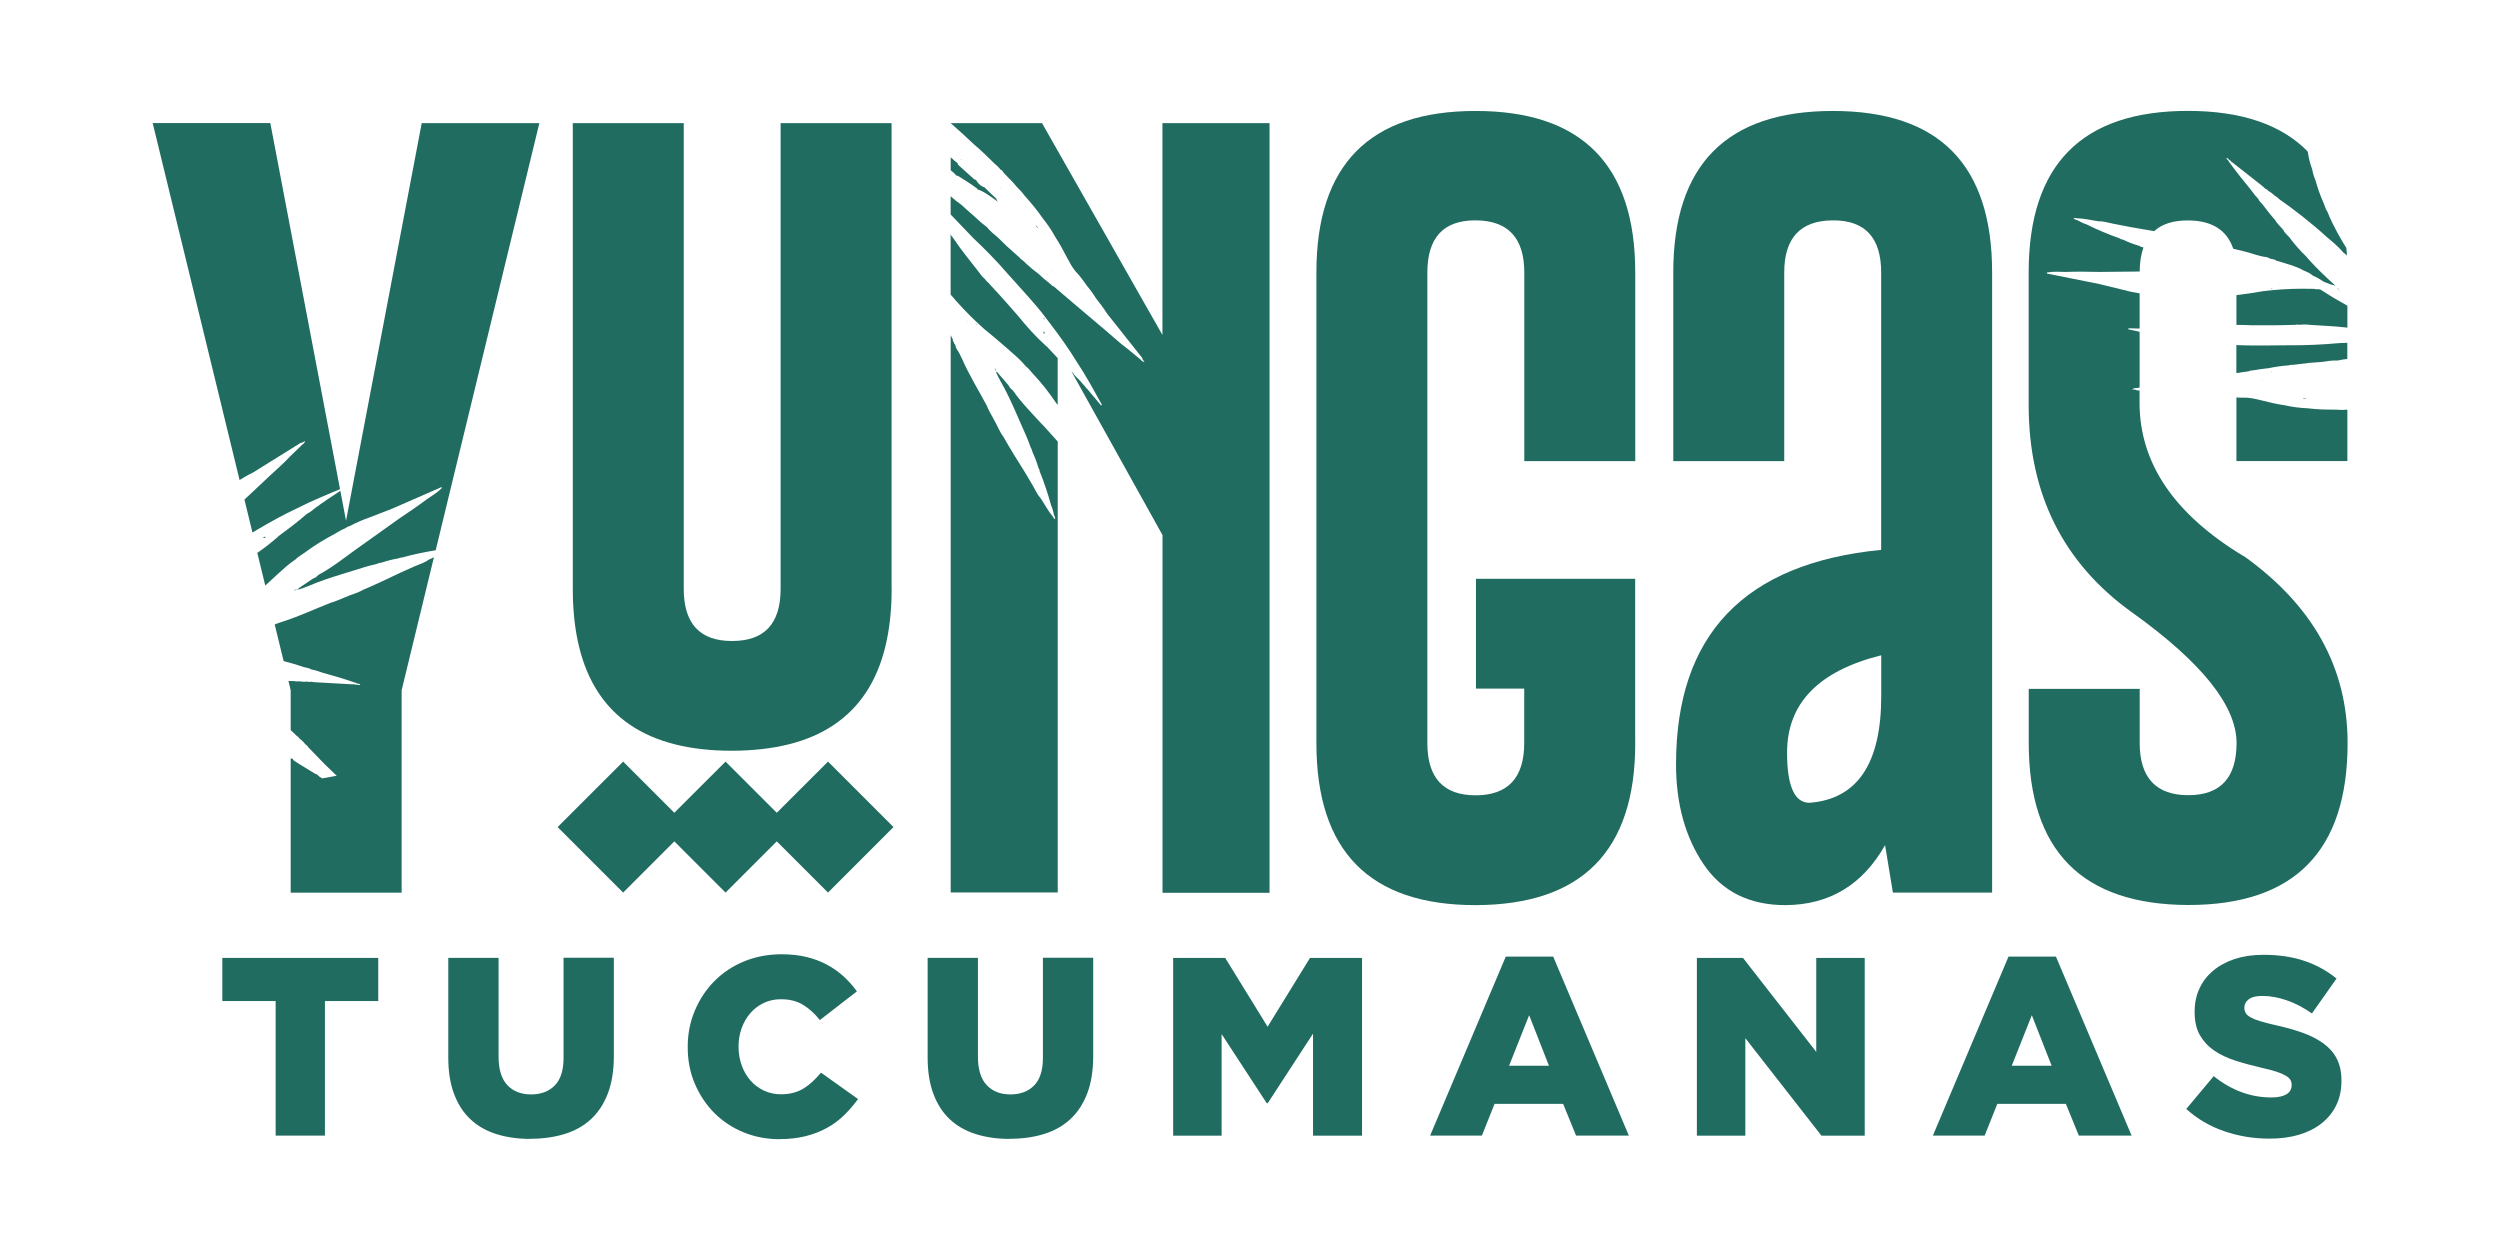 <?xml version="1.0" encoding="UTF-8"?>
<svg xmlns="http://www.w3.org/2000/svg" version="1.1" viewBox="0 0 370.86 185.45">
  <defs>
    <style>
      .cls-1 {
        fill: #206c60;
      }
    </style>
  </defs>
  <!-- Generator: Adobe Illustrator 28.6.0, SVG Export Plug-In . SVG Version: 1.2.0 Build 709)  -->
  <g>
    <g id="Capa_1">
      <g>
        <g>
          <path class="cls-1" d="M40.89,148.5h-7.91v-6.4h23.13v6.4h-7.91v19.96h-7.31v-19.96Z"/>
          <path class="cls-1" d="M78.7,168.95c-1.88,0-3.58-.24-5.08-.72-1.51-.48-2.79-1.21-3.84-2.2-1.06-.99-1.86-2.25-2.43-3.77-.57-1.52-.85-3.31-.85-5.37v-14.8h7.46v14.65c0,1.91.44,3.32,1.31,4.24.87.92,2.04,1.37,3.51,1.37s2.64-.44,3.51-1.32c.87-.88,1.31-2.25,1.31-4.11v-14.84h7.46v14.61c0,2.13-.3,3.97-.89,5.52-.59,1.54-1.42,2.81-2.49,3.8-1.07.99-2.36,1.73-3.88,2.2s-3.22.72-5.1.72Z"/>
          <path class="cls-1" d="M115.61,168.99c-1.88,0-3.65-.34-5.31-1.02-1.66-.68-3.09-1.63-4.31-2.84-1.22-1.22-2.18-2.66-2.9-4.33-.72-1.67-1.07-3.48-1.07-5.44v-.08c0-1.91.35-3.7,1.06-5.37.7-1.67,1.67-3.13,2.9-4.37,1.23-1.24,2.69-2.22,4.39-2.92,1.69-.7,3.55-1.06,5.56-1.06,1.36,0,2.59.13,3.69.4,1.1.26,2.11.64,3.03,1.13.92.49,1.74,1.07,2.49,1.75.74.68,1.4,1.42,1.98,2.22l-5.5,4.26c-.75-.95-1.58-1.71-2.49-2.26-.9-.55-2-.83-3.28-.83-.93,0-1.78.18-2.54.55-.77.36-1.43.86-1.98,1.49-.55.63-.99,1.37-1.3,2.22-.31.85-.47,1.76-.47,2.71v.08c0,.98.16,1.9.47,2.77s.75,1.61,1.3,2.24c.55.63,1.21,1.12,1.98,1.49.77.36,1.61.55,2.54.55.68,0,1.3-.08,1.86-.23.57-.15,1.08-.37,1.54-.66.46-.29.9-.63,1.32-1.02.41-.39.82-.82,1.22-1.3l5.5,3.92c-.63.85-1.31,1.64-2.05,2.37-.74.73-1.58,1.36-2.52,1.88-.94.53-2,.94-3.16,1.24-1.17.3-2.48.45-3.94.45Z"/>
          <path class="cls-1" d="M149.81,168.95c-1.88,0-3.58-.24-5.08-.72s-2.79-1.21-3.84-2.2c-1.06-.99-1.86-2.25-2.43-3.77-.57-1.52-.85-3.31-.85-5.37v-14.8h7.46v14.65c0,1.91.44,3.32,1.31,4.24.87.92,2.04,1.37,3.51,1.37s2.64-.44,3.51-1.32c.87-.88,1.31-2.25,1.31-4.11v-14.84h7.46v14.61c0,2.13-.3,3.97-.89,5.52-.59,1.54-1.42,2.81-2.49,3.8-1.07.99-2.36,1.73-3.88,2.2-1.52.48-3.22.72-5.1.72Z"/>
          <path class="cls-1" d="M174.03,142.1h7.72l6.29,10.21,6.29-10.21h7.72v26.37h-7.27v-15.14l-6.72,10.32h-.15l-6.69-10.25v15.07h-7.19v-26.37Z"/>
          <path class="cls-1" d="M223.37,141.91h7.04l11.22,26.55h-7.83l-1.92-4.71h-10.17l-1.88,4.71h-7.68l11.22-26.55ZM229.78,158.1l-2.94-7.5-2.98,7.5h5.91Z"/>
          <path class="cls-1" d="M251.73,142.1h6.83l10.87,13.94v-13.94h7.19v26.37h-6.42l-11.29-14.46v14.46h-7.19v-26.37Z"/>
          <path class="cls-1" d="M297.95,141.91h7.04l11.22,26.55h-7.83l-1.92-4.71h-10.17l-1.88,4.71h-7.68l11.22-26.55ZM304.35,158.1l-2.94-7.5-2.98,7.5h5.91Z"/>
          <path class="cls-1" d="M336.67,168.91c-2.36,0-4.6-.37-6.72-1.1-2.12-.73-4-1.83-5.63-3.3l4.07-4.87c2.64,2.11,5.49,3.16,8.55,3.16.98,0,1.73-.16,2.24-.47.51-.31.77-.76.77-1.34v-.08c0-.28-.06-.52-.19-.73-.13-.21-.36-.42-.7-.62-.34-.2-.79-.39-1.36-.58-.56-.19-1.3-.38-2.2-.58-1.41-.33-2.71-.68-3.92-1.07-1.21-.39-2.25-.89-3.14-1.5s-1.59-1.38-2.11-2.29c-.52-.92-.77-2.05-.77-3.4v-.08c0-1.23.23-2.36.7-3.38.46-1.03,1.14-1.92,2.03-2.67.89-.75,1.96-1.33,3.22-1.75,1.26-.41,2.67-.62,4.26-.62,2.26,0,4.28.3,6.04.89,1.77.59,3.37,1.47,4.8,2.63l-3.65,5.18c-1.21-.85-2.44-1.5-3.71-1.94-1.27-.44-2.49-.66-3.67-.66-.88,0-1.54.16-1.98.49-.44.33-.66.73-.66,1.2v.08c0,.3.07.56.21.79.14.23.38.43.72.62.34.19.8.38,1.39.56s1.34.38,2.24.58c1.51.33,2.87.71,4.09,1.15,1.22.44,2.25.97,3.11,1.6.85.63,1.51,1.38,1.96,2.27.45.89.68,1.95.68,3.18v.08c0,1.35-.26,2.56-.77,3.61s-1.24,1.95-2.17,2.69-2.05,1.3-3.35,1.69c-1.31.39-2.76.58-4.37.58Z"/>
        </g>
        <path class="cls-1" d="M132.27,87.35c0,3.2-.32,6.07-.95,8.63-1.26,5.12-3.79,8.96-7.58,11.52-1.89,1.28-4.1,2.25-6.63,2.89s-5.37.97-8.52.98c-3.15,0-5.98-.32-8.5-.96-10.08-2.56-15.12-10.25-15.12-23.07V18.27h16.46s0-.7,0,2.97c0-.63,0,.08,0,1.29v4.34c0,1.4,0,2.49,0,2.43v-4.43c0-2.5,0-3.03,0-2.14v9.83c0,.19,0,0,0-.87v-9.66c0-.55,0,.01,0,1.83v9.36c0,.65,0-.42,0-.2v7.54c0-2.75,0,.38,0-.43,0-.06,0,2.31,0,4.94v6.56c0,.51,0,.54,0-.18v-9.6s0,1.52,0,4.33c0-2.22,0-.64,0,.4s0,1.52,0-2.89c0-3.08,0-4.29,0-4.13v13.25c0-4.58,0-1.79,0-3.25,0-1.36,0-2.57,0-1.7v18c0,1.47,0,2.08,0,2.07v-10.08s0,1.08,0,2.49v4.25c0,1.14,0,1.73,0,.9,0-2,0,6.7,0,2.21,0-1.51,0,.14,0,2.03s0,4,0,3.41c0,1.87,0,2.02,0,1.29v-7.96c0-.79,0-.73,0,1.03,0-.21,0-.86,0-.73v9.69c0,1.84,0,2.09,0,.1,0,4.41,0,1.96,0-.01,0-2.92,0-1.74,0,.35v5.8c0,2.79,0,3.3,0,1.69v2.97c0,2.58.6,4.51,1.79,5.8.6.64,1.34,1.13,2.24,1.45.89.32,1.94.48,3.13.48s2.25-.16,3.16-.48,1.65-.81,2.25-1.45,1.05-1.45,1.35-2.42c.3-.97.45-2.1.45-3.39v-31.97c0-2.71,0-4.16,0-2.57,0,1.19,0-.58,0-3.35v-20.76c0-.8,0-.88,0,.36v-10.79h16.46v69.08Z"/>
        <path class="cls-1" d="M242.58,110.24c0,15.98-7.89,23.99-23.68,24.03-15.75,0-23.62-8.01-23.62-24.03V40.43c0-15.98,7.87-23.97,23.62-23.97s23.68,7.99,23.68,23.97v27.98h-16.46v-27.98c0-5.12-2.39-7.7-7.16-7.74h-.12c-4.73,0-7.1,2.58-7.1,7.74v69.81c0,5.16,2.39,7.74,7.16,7.74s7.21-2.58,7.21-7.74v-8.09h-7.16v-16.29h23.62v24.38Z"/>
        <path class="cls-1" d="M279.06,81.56v-41.13c0-5.16-2.37-7.74-7.1-7.74h-.12c-4.77.04-7.16,2.62-7.16,7.74v27.98h-16.46v-27.98c0-15.98,7.89-23.97,23.68-23.97s23.62,7.99,23.62,23.97v91.98h-14.72l-1.16-7.04c-3.34,5.9-8.26,8.86-14.78,8.9-5.35,0-9.4-2.02-12.13-6.05-2.73-4.03-4.1-8.98-4.1-14.83,0-19.24,10.14-29.84,30.43-31.82ZM279.06,97.21c-9.31,2.33-13.96,7.14-13.96,14.43,0,4.97,1.11,7.45,3.32,7.45,7.1-.54,10.65-5.82,10.65-15.82v-6.05Z"/>
        <g>
          <path class="cls-1" d="M39,79.77c.14,0,.29.02.44.03-.15-.28-.29-.16-.44-.03Z"/>
          <path class="cls-1" d="M43.32,87.25s.01,0,.02-.01c0,0,0,0,0,0,0,0,0,0-.01,0,0,0,0,.02,0,.02Z"/>
          <path class="cls-1" d="M48.2,74.33c-.06.1-.15.16-.26.18h0c-.17.12-.34.24-.5.36-.19.14-.39.27-.58.41-.21.17-.42.35-.64.51-.22.16-.45.32-.7.44-.27.24-.56.48-.86.73-.03.03-.06.05-.09.08-.14.11-.29.23-.43.34-.2.16-.4.32-.6.48-.09.07-.18.13-.26.2-.27.21-.54.42-.83.63-.15.11-.31.23-.46.34-.22.16-.44.33-.66.49t0,0c-.06.06-.12.12-.18.18-.95.83-1.95,1.6-2.98,2.32l1.18,4.84c.63-.58,1.25-1.15,1.88-1.73.84-.76,1.66-1.53,2.62-2.15.26-.27.56-.48.87-.68.1-.07.2-.14.31-.2,1.49-1.12,3.08-2.09,4.73-2.96.22-.14.44-.28.67-.4.23-.12.46-.24.7-.33,0,0,0,0,0,0h0s0,0,0,0c.24-.17.49-.32.79-.39.95-.52,1.96-.93,2.98-1.29,1.11-.43,2.23-.87,3.34-1.3,2.41-1.06,4.83-2.11,7.24-3.17.03.04.05.08.08.12-.64.66-1.44,1.14-2.2,1.65-1.33,1-2.71,1.94-4.09,2.86-2.16,1.54-4.32,3.08-6.48,4.62-1.57,1.13-3.7,2.8-5.57,3.78-.22.24-.46.44-.78.53-.71.48-1.42.96-2.13,1.44-.02.04-.05.07-.08.1-.05.06-.11.1-.19.1-.04,0-.08,0-.13-.03,0,0,0,0,0,0h0s-.09.06-.15.08c-.06.02-.12.05-.16.1,0,0,0,0,0,0,.27-.06.52-.19.8-.19,0,0,0,0,0,0,.14-.05.28-.09.42-.14.14-.05.28-.1.42-.14.03-.04.06-.06.1-.08.04-.01.08-.02.13-.02.05-.02.09-.04.14-.05,1.69-.74,3.44-1.31,5.2-1.85.59-.18,1.17-.36,1.76-.54,1.03-.32,2.05-.67,3.11-.89.08-.02.16-.04.24-.07.23-.11.47-.17.72-.19h0c.82-.27,1.64-.49,2.49-.62h0c.15-.1.31-.12.49-.12,1.65-.46,3.32-.81,5.01-1.08l15.38-63.37h-17.45l-11.23,58.99-.84-4.44c-.76.5-1.52,1.01-2.28,1.51Z"/>
          <polygon class="cls-1" points="55.95 83.99 55.95 83.99 55.96 83.99 55.95 83.98 55.95 83.98 55.95 83.99"/>
          <path class="cls-1" d="M52.79,79.14s0,.04,0,.07c0-.02,0-.04,0-.06,0,0,0,0-.01,0Z"/>
          <polygon class="cls-1" points="40.16 79.62 40.16 79.62 40.16 79.62 40.16 79.62 40.16 79.62"/>
          <path class="cls-1" d="M46.05,113.71s.02.06.03.09c0-.03-.02-.05-.02-.08,0,0,0,0-.01,0Z"/>
          <path class="cls-1" d="M46.06,100.12s.02-.02.04-.03c0,0-.02,0-.03,0,0,.01,0,.02,0,.04Z"/>
          <path class="cls-1" d="M40.65,79.77s0,0,.02.01c0,0,0,0,.01-.01,0,0-.02,0-.03,0Z"/>
          <path class="cls-1" d="M63.61,83.02c-.53.4-1.16.6-1.76.85-.02.03-.04.04-.08.02-.72.32-1.44.65-2.16.97-.02.03-.04.04-.08.03-1.88.9-3.76,1.8-5.68,2.61-.8.48-1.72.68-2.56,1.06-.1.04-.19.08-.29.12-.65.26-1.28.56-1.96.74-2.43.95-4.79,2.08-7.29,2.85-.28.09-.55.2-.82.29-.06.03-.12.05-.18.08l1.32,5.41c.06.03.13.05.19.08.77.19,1.52.4,2.27.65.19.06.38.12.57.19h0c.36.11.76.11,1.08.34.44.08.87.19,1.29.35,0,0,0,0,0,0h0c.1.02.2.05.3.11,1.71.47,3.4.97,5.07,1.55.17.15.44.05.61.23-.17.17-.34,0-.52.01-.2.05-.39-.1-.59-.04-1.89-.11-3.79-.21-5.68-.32-.18-.01-.36-.05-.54-.08-.2.1-.39.02-.58-.01-.41.05-.82.02-1.23-.05-.06.03-.12.03-.18.02-.17.01-.33,0-.49-.05l-.04.02-.04-.02c-.25,0-.51,0-.77-.01l.33,1.37v5.92c.29.25.57.52.84.8.1.06.18.12.26.19.08.07.15.16.21.25.32.24.6.51.84.83.19.12.35.27.46.47.83.86,1.66,1.72,2.5,2.58.57.55,1.15,1.1,1.72,1.65l-2.16.39c-.27-.15-.52-.32-.73-.57,0,0,0-.02,0-.03h0c-.1.01-.2-.02-.28-.07-.99-.63-2.02-1.2-3-1.85-.14-.1-.33-.17-.33-.4-.02.01-.03.02-.05.04-.09-.02-.18-.08-.28-.11v19.94h16.46v-30.02l4.79-19.74c-.26.12-.51.24-.77.37Z"/>
          <path class="cls-1" d="M36.23,70.79c.42-.24.84-.47,1.28-.68,2.35-1.47,4.71-2.94,7.07-4.4.06-.03.14-.03.21-.04.1-.05.21-.11.35-.18.05-.02.08-.04.14-.07-.03.07-.06.13-.09.18-.09.16-.17.26-.3.31-.61.59-1.23,1.19-1.84,1.78-.47.51-.97.99-1.48,1.46-.51.47-1.03.93-1.53,1.41-1.25,1.19-2.52,2.37-3.78,3.55l1.19,4.89c.22-.13.43-.26.65-.39,1.96-1.17,3.96-2.27,6.03-3.24,1.09-.56,2.21-1.07,3.33-1.55.56-.24,1.13-.48,1.69-.72.43-.18.86-.36,1.29-.54l-10.34-54.3h-17.45l12.89,52.95c.23-.14.46-.28.7-.42Z"/>
          <path class="cls-1" d="M47.71,74.21s.01,0,.02,0c0,0,0,0,0,0,0,0-.01,0-.02,0Z"/>
        </g>
        <g>
          <path class="cls-1" d="M146.96,42.32c-.13-.14-.26-.29-.39-.42-.09-.06-.17-.13-.24-.21-.07-.08-.13-.17-.19-.26-.21-.18-.39-.37-.57-.58-.17-.21-.34-.43-.49-.65-1.19-1.55-2.45-3.04-3.53-4.67-.07-.11-.16-.22-.23-.33-.12-.14-.28-.27-.27-.48-.01-.02-.02-.03-.03-.05v9.03c.31.36.62.72.94,1.08,1.28,1.43,2.63,2.78,4.07,4.05.51.42,1.03.84,1.54,1.27.72.62,1.44,1.24,2.16,1.86.85.75,1.71,1.48,2.43,2.36.3.23.54.5.78.79.08.09.16.19.24.28,1.28,1.35,2.43,2.82,3.47,4.36.09.11.17.22.25.33v-6.97c-.21-.22-.43-.44-.64-.67-.13-.14-.26-.28-.39-.42-.19-.2-.38-.4-.56-.6,0,0,0,0,0,0-.07-.05-.13-.11-.2-.16-1.48-1.34-2.8-2.81-4.05-4.36-1.34-1.54-2.69-3.08-4.1-4.57Z"/>
          <path class="cls-1" d="M142.94,27.79s.05-.03.07-.04c0,0-.01,0-.02-.01-.02.01-.04.03-.06.04,0,0,0,0,0,0Z"/>
          <path class="cls-1" d="M154.89,47.21s-.07.02-.1.04c-.02.02-.03.03-.04.05.08.03.14.05.18.08,0-.06,0-.12-.03-.17,0,0,0,0,0,0Z"/>
          <path class="cls-1" d="M153.37,46.32s0,0,0,0h0s0,.02,0,.03c0,0,0,0,0,0,0,0,0-.02,0-.02Z"/>
          <polygon class="cls-1" points="155.09 50.26 155.09 50.26 155.09 50.26 155.09 50.26 155.09 50.26"/>
          <path class="cls-1" d="M154.99,50.79s0,0,.02,0c0,0,0-.02,0-.03,0,0,0,.01,0,.02Z"/>
          <path class="cls-1" d="M154.83,49.57c.26-.18.13-.31-.02-.44.02.14.01.29.02.44Z"/>
          <path class="cls-1" d="M144.53,22.6h0s0,0,0,0c0,0,0,0,0,0,0,0,0,0,0,0,0,0,0,0-.01,0,0,0,0,0,.01,0Z"/>
          <path class="cls-1" d="M141.08,19.72s0,0,0,0c0,0,0,.02,0,.02,0,0,0,0,.01,0,0,0,0,0-.01-.01Z"/>
          <path class="cls-1" d="M142.65,23.6s-.08,0-.12.01c.03.03.05.05.07.08t0,0s.03-.06.05-.09Z"/>
          <path class="cls-1" d="M144.47,22.91s.02,0,.03.02c0,0,0-.01,0-.02-.01,0-.02,0-.04,0Z"/>
          <path class="cls-1" d="M141.02,25.25c.33.24.63.53.91.84,0,0,0,0,0,0,.03-.01.06-.02.1-.02.03,0,.07,0,.1.03.96.62,1.95,1.2,2.85,1.9.01.04.01.06.02.1.47.13.97.4,1.49.74,0,0,.02.01.03.02.51.34,1.04.73,1.57,1.11-.06-.06-.11-.12-.16-.19-.05-.07-.09-.15-.11-.23,0-.01,0-.02.01-.04-.32-.31-.65-.61-.97-.92-.29-.29-.59-.57-.88-.86-.02.01-.03.02-.05.03-.13-.06-.25-.12-.37-.2-.1-.06-.18-.14-.26-.21-.02-.01-.03-.02-.05-.04-.19-.18-.35-.4-.48-.65-.17.03-.28-.08-.39-.19-.67-.63-1.38-1.21-2.05-1.84-.13-.12-.28-.23-.28-.43-.35-.25-.69-.55-1.02-.87v1.91Z"/>
          <path class="cls-1" d="M144.54,22.44s0,0,0,0c0,.03,0,.06.01.09,0-.04,0-.07,0-.08Z"/>
          <polygon class="cls-1" points="146.28 25.21 146.28 25.21 146.28 25.21 146.28 25.21"/>
          <polygon class="cls-1" points="144.62 28.86 144.62 28.86 144.62 28.86 144.62 28.86"/>
          <path class="cls-1" d="M144.51,29.46s-.01,0-.02,0c0,0,.01.02.02.02,0,0,0-.02,0-.02Z"/>
          <path class="cls-1" d="M147.89,54.28s0,0,0-.01c0,0-.01,0-.02,0,0,0,0,.01.01.02,0,0,0,0,0,0Z"/>
          <path class="cls-1" d="M148.46,27.96h0s0,.05,0,.08c.02-.03.03-.06.05-.08.01,0,0-.01,0-.02,0,0,0,0,0,0-.01,0-.03-.01-.04-.01,0,0,0,0,0,0,0,0,0,.02,0,.03,0,0,0,.01,0,.01Z"/>
          <path class="cls-1" d="M155.32,40.68s0,.06,0,.09c.02-.02.03-.04.05-.06,0,0,0,0,0,0-.02,0-.03-.02-.04-.03Z"/>
          <path class="cls-1" d="M153.85,33.6s0,0,0,0c-.06-.07-.14-.12-.22-.14.13.15.25.3.39.46,0,0,0,0,0,0-.05-.13-.1-.23-.17-.3Z"/>
          <path class="cls-1" d="M150.15,28.51s.03.03.05.04c0-.03,0-.07-.01-.1-.01.02-.02.04-.03.06Z"/>
          <path class="cls-1" d="M152.08,31.63s0,0,.02,0c0,0,0,0,0-.01,0,0,0,.01-.01,0Z"/>
          <path class="cls-1" d="M154.15,39.89s-.04.03-.07.05c.03.01.06.03.09.03,0-.03,0-.06,0-.1,0,0-.01.01-.02.02Z"/>
          <path class="cls-1" d="M160.82,42.82s.04.02.06.03c0-.03,0-.05,0-.09-.01.02-.04.04-.06.05Z"/>
          <path class="cls-1" d="M156.32,41.39s.04.04.06.06c-.02-.03-.03-.05-.04-.08,0,0-.01,0-.02.01Z"/>
          <path class="cls-1" d="M155.97,40.02s-.06.06-.09.1c.02.01.02.03.03.04,0-.03.02-.06.04-.09,0-.02.01-.03.02-.05Z"/>
          <path class="cls-1" d="M142.79,50.13s-.02-.01-.03-.02c0,.02,0,.04,0,.07.01-.02.02-.03.04-.05Z"/>
          <path class="cls-1" d="M154.64,63.01c-1.3-1.43-3.21-3.35-4.39-5.1-.26-.19-.49-.41-.62-.72-.56-.65-1.12-1.3-1.67-1.95-.04-.02-.08-.04-.11-.06-.06-.05-.11-.1-.12-.18,0-.04,0-.08.02-.13,0,0,0,0,0,0h0s-.07-.08-.1-.14c-.03-.05-.06-.11-.11-.15,0,0,0,0,0,0,.09.26.25.49.28.77,0,0,0,0,0,0,.06.13.13.27.19.4.06.13.13.27.19.4.04.02.07.06.09.09.02.04.03.08.03.12.02.04.05.09.07.13.93,1.6,1.69,3.27,2.43,4.96.25.56.49,1.13.74,1.69.43.99.9,1.96,1.24,2.99.03.08.06.15.09.23.14.21.22.44.27.69h0c.36.78.67,1.58.9,2.4h0c.12.13.16.3.17.47.67,1.65,1.23,3.34,1.7,5.05.2.47.34.97.44,1.47.12.16.15.35.18.55-.23,0-.26-.19-.34-.32-.72-.84-1.22-1.83-1.83-2.75-.45-.48-.72-1.08-1.04-1.65-.03-.01-.05-.04-.03-.07-.4-.68-.81-1.36-1.21-2.04-.04-.01-.05-.04-.04-.07-1.11-1.76-2.22-3.53-3.24-5.35-.57-.74-.87-1.63-1.34-2.42-.05-.09-.1-.18-.15-.28-.33-.62-.7-1.21-.95-1.87-1.22-2.3-2.61-4.52-3.66-6.92-.12-.27-.26-.52-.38-.78-.06-.11-.13-.23-.19-.34-.21-.29-.39-.6-.44-.96-.03-.14-.22-.19-.2-.36-.05-.07-.1-.13-.13-.21-.03-.07-.05-.15-.03-.24-.08-.15-.15-.3-.23-.45-.03-.07-.06-.13-.09-.2v82.68h15.88v-66.89c-.75-.84-1.51-1.67-2.26-2.51Z"/>
          <path class="cls-1" d="M144.86,48.2s0,0,.01-.01c.02-.02,0-.11-.02-.13-.03-.02-.08-.04-.13-.05.06.06.11.12.13.19Z"/>
          <path class="cls-1" d="M142.34,50.73s.03,0,.05,0c0,0,0-.01,0-.02,0,0,0,0,0,0-.02.01-.02.02-.05.03Z"/>
          <path class="cls-1" d="M143.37,47.73c.06-.01.13-.02.22-.02-.04-.02-.07-.02-.11-.01,0,0,0,0,0,0-.04,0-.07.02-.1.04Z"/>
          <polygon class="cls-1" points="152.55 66.45 152.54 66.45 152.54 66.45 152.55 66.46 152.55 66.45 152.55 66.45"/>
          <path class="cls-1" d="M161.32,57.18s0,0,0,0c0,0,0-.01,0-.02,0,0,0,.01,0,.02Z"/>
          <path class="cls-1" d="M172.44,18.27v31.42l-17.86-31.42h-13.55c1.19,1.05,2.38,2.11,3.52,3.21,1.03.87,2,1.8,2.95,2.76.33.28.66.57.92.92.2.06.3.2.4.35.03.05.07.1.1.15.24.25.47.5.71.75.44.4.83.84,1.2,1.31.4.38.78.78,1.1,1.23.96,1.08,1.9,2.18,2.71,3.37.71.9,1.37,1.83,1.91,2.85.69,1.02,1.24,2.12,1.82,3.2.34.65.69,1.29,1.16,1.86.61.64,1.14,1.34,1.64,2.07.5.6.97,1.23,1.38,1.91.3.38.59.76.88,1.15.29.39.56.78.82,1.19,1.73,2.17,3.45,4.35,5.17,6.52.04.05.04.13.06.2.06.09.13.2.22.33.03.04.05.08.09.13-.07-.03-.13-.05-.19-.07-.17-.07-.28-.14-.34-.27-.66-.54-1.32-1.09-1.98-1.63-.56-.41-1.09-.85-1.62-1.31-.52-.45-1.04-.92-1.57-1.36-1.67-1.4-3.33-2.82-5-4.23-.93-.79-1.86-1.59-2.8-2.39-.19-.04-.32-.17-.43-.31-.06-.02-.11-.06-.14-.11-.59-.45-1.16-.94-1.7-1.46-.82-.59-1.57-1.26-2.3-1.96-.25-.11-.38-.35-.58-.51-.14-.12-.28-.25-.42-.38-.92-.78-1.81-1.61-2.65-2.47-.6-.5-1.21-1-1.7-1.61-.87-.61-1.6-1.39-2.41-2.07-.45-.37-.87-.78-1.3-1.17-.57-.4-1.12-.84-1.64-1.3v2.69c1.1,1.15,2.21,2.29,3.3,3.45.9.85,1.78,1.72,2.65,2.61s1.7,1.8,2.51,2.74c.8.89,1.61,1.79,2.41,2.68.29.33.58.65.87.98.58.65,1.15,1.32,1.7,2,.27.34.54.69.8,1.04.2.26.4.52.59.78,1.39,1.81,2.71,3.68,3.91,5.63.68,1.02,1.31,2.07,1.92,3.14.31.53.61,1.06.9,1.6.3.53.59,1.07.89,1.61-.05.03-.09.05-.13.08-.69-.83-1.39-1.65-2.08-2.48-.1-.05-.18-.13-.21-.24h0c-.14-.15-.27-.31-.41-.46-.16-.18-.32-.35-.47-.53-.2-.19-.4-.38-.58-.58-.19-.2-.37-.41-.52-.64-.04-.04-.09-.08-.13-.12l13.51,24.28v53.06h15.88V18.27h-15.88Z"/>
          <path class="cls-1" d="M149.78,27.46s0,.03,0,.05c.02-.02.04-.04.05-.06-.02,0-.04,0-.06.01Z"/>
        </g>
        <g>
          <path class="cls-1" d="M341.91,59.13s0,0,0,0c.1,0,.18-.02.25-.07-.2,0-.39,0-.6,0,0,0,0,0,0,0,.13.05.24.08.34.08Z"/>
          <path class="cls-1" d="M346.61,40.43s0,.03,0,.05c0,0,.02,0,.03,0,0-.02-.02-.02-.03-.04Z"/>
          <path class="cls-1" d="M346.85,42.9c.13.06.22.19.33.27.04.03.08.05.13.07-.02-.03-.04-.04-.06-.05-.02,0-.05-.02-.07-.03-.13-.1-.22-.23-.34-.33-.03-.03-.07-.06-.1-.09.02.04.03.09.03.13.03,0,.06.01.08.02Z"/>
          <path class="cls-1" d="M348.19,59.79s-.01-.04-.02-.06c-.02,0-.04,0-.06,0,.03.02.05.04.08.06Z"/>
          <path class="cls-1" d="M348.22,50.85c-.42.02-.83.03-1.25.05-1.24.11-2.47.2-3.71.25-1.24.06-2.48.08-3.72.07-1.2.01-2.4.02-3.61.03-.44,0-.87,0-1.31,0-.87,0-1.75-.01-2.62-.05-.08,0-.17-.01-.25-.02v4.16c.63-.09,1.25-.18,1.88-.27.16-.11.33-.13.52-.11.06-.03.12-.04.17-.03.73-.14,1.47-.24,2.21-.31.99-.22,1.99-.34,2.99-.42.25-.11.51-.05.77-.09.19-.02.37-.04.56-.07,1.2-.17,2.4-.29,3.61-.35.77-.12,1.55-.25,2.34-.21.47-.11.94-.18,1.41-.23v-2.41Z"/>
          <path class="cls-1" d="M346.68,39.34s0,0,0,0c0,0,0,0,0,0,.02,0,.04,0,.06,0-.01,0-.02,0-.03,0,0,0-.02,0-.03,0Z"/>
          <path class="cls-1" d="M336.68,39.16s-.02.03-.03.04c0,0,0,0,.01.01,0,0,0,0,0,0,0-.02,0-.03,0-.05Z"/>
          <path class="cls-1" d="M336.83,39.84s0,.04.01.06c0,0,.02,0,.03-.01-.02-.02-.03-.03-.05-.05Z"/>
          <path class="cls-1" d="M345.13,42.34s0,.02-.01.02c.01,0,.02,0,.04,0-.01-.01-.02-.02-.03-.03,0,0,0,0,0,0Z"/>
          <path class="cls-1" d="M333.79,48.25c2.05.01,4.09.02,6.14-.05.19,0,.39,0,.58-.01.11-.03.21-.04.32-.04.11,0,.21.01.32.03.27-.04.54-.05.81-.04.27,0,.54.03.81.06,1.82.13,3.64.18,5.45.4v-3.25c-1.19-.66-2.38-1.35-3.52-2.1-.17-.11-.34-.21-.51-.31-.1-.01-.2-.03-.3-.04-.09,0-.19.01-.28.01-.09,0-.19-.01-.28-.06-.64-.02-1.28-.02-1.92-.02-1.92.01-3.83.13-5.73.37-.66.1-1.31.21-1.97.32-.65.09-1.3.18-1.95.26v4.42c.68,0,1.35.01,2.03.04Z"/>
          <path class="cls-1" d="M338.26,41.93c-.03.06-.07.12-.13.18.04-.02.06-.04.08-.07,0,0,0,0,0,0,.02-.03.03-.07.04-.1Z"/>
          <path class="cls-1" d="M337.02,42.81s.08-.04.12-.06c-.08.01-.16,0-.23-.03,0,0,0,0,0,.02,0,.03.08.08.11.07Z"/>
          <path class="cls-1" d="M344.55,59.12s0,0-.01,0c0,0,0,0,0,0,0,0,0-.01,0-.01Z"/>
          <path class="cls-1" d="M343.82,35.22s-.01,0-.02-.01c0,0,0,0,0,.01,0,0,.01,0,.02,0Z"/>
          <path class="cls-1" d="M332.81,82.49c-10.28-6.2-15.42-13.79-15.42-22.75v-1.81c-.13,0-.25-.01-.38-.02-.07,0-.13-.06-.19-.09-.11-.02-.24-.03-.39-.05-.05,0-.09-.01-.16-.02.07-.04.12-.07.18-.09.16-.08.28-.12.43-.08.17-.03.34-.06.52-.08v-8.28c-.56-.12-1.12-.25-1.68-.37.01-.05.02-.1.03-.15.55.01,1.1.03,1.65.04v-5.22c-.85-.13-1.69-.31-2.52-.54-1.16-.28-2.32-.56-3.48-.85-2.58-.52-5.17-1.03-7.75-1.55,0-.05,0-.1,0-.15.91-.18,1.83-.11,2.75-.09,1.66-.06,3.33-.04,4.99,0,2-.02,4.01-.04,6.02-.06.01-1.38.2-2.57.56-3.57-.24-.04-.46-.12-.67-.25h0c-.82-.25-1.62-.54-2.39-.92h0c-.18,0-.33-.08-.47-.18-1.68-.59-3.32-1.28-4.91-2.07-.49-.16-.95-.39-1.39-.64-.2-.02-.36-.12-.54-.23.15-.17.31-.07.47-.04,1.11.02,2.18.3,3.27.45.66-.02,1.29.17,1.92.31.03-.02.06,0,.08.02.78.15,1.55.3,2.33.45.03-.02.06-.01.08.02,1.27.21,2.53.43,3.8.66,1.17-1.06,2.82-1.59,4.97-1.59h.12c3.5.03,5.71,1.43,6.65,4.2,1.1.25,2.2.52,3.28.87.28.09.56.15.84.23.13.03.25.05.38.08.36.03.71.1,1.01.31.12.07.29-.04.4.09.08,0,.17.01.24.04.08.02.15.06.2.14.16.04.33.09.49.13.63.2,1.26.38,1.89.59.62.21,1.23.46,1.81.8.1.03.22.02.29.13.32.08.58.28.85.47.05.04.1.08.15.12.57.24,1.1.55,1.61.9.32.12.63.25.95.37.2.06.41.12.61.17.07.02.12.06.17.09-.04-.05-.09-.09-.12-.15-1.34-1.2-2.65-2.45-3.85-3.79-.12-.14-.24-.28-.36-.42-.93-.9-1.79-1.87-2.55-2.91-.23-.25-.49-.47-.69-.75-.07-.09-.12-.19-.17-.3-.12-.13-.23-.26-.35-.39-.3-.34-.64-.65-.86-1.06-.52-.59-1.02-1.2-1.49-1.83-.12-.16-.25-.32-.36-.48h0c-.23-.29-.56-.52-.69-.89-.32-.32-.61-.66-.86-1.03,0,0,0,0,0,0h0c-.07-.07-.13-.16-.19-.26-1.13-1.36-2.23-2.74-3.27-4.18-.05-.23-.33-.3-.37-.54.23-.04.29.19.43.28.19.07.26.31.46.37,1.49,1.17,2.98,2.34,4.47,3.52.14.11.27.25.4.37.22.03.33.21.47.34.37.2.69.46.98.74.07,0,.12.04.16.09.14.08.27.19.38.32h.04s.02.05.02.05c2.22,1.55,4.74,3.5,7.02,5.58.9.75,1.8,1.5,2.56,2.4.13.07.26.17.4.31.03.03.06.06.09.09-.02-.38-.06-.76-.09-1.13-.15-.24-.31-.49-.46-.74-.59-.98-1.14-1.98-1.64-3.01-.25-.52-.48-1.04-.69-1.57-.25-.4-.42-.83-.56-1.28-.5-1.1-.9-2.24-1.22-3.4-.23-.54-.4-1.09-.5-1.66-.29-.79-.51-1.6-.62-2.44-.04-.08-.06-.17-.09-.26-3.95-3.98-9.86-5.97-17.73-5.97-15.75,0-23.62,7.99-23.62,23.97v19.66c0,13.23,5.14,23.5,15.42,30.83,10.28,7.37,15.42,13.81,15.42,19.31,0,5.16-2.39,7.74-7.16,7.74s-7.21-2.58-7.21-7.74v-8.03h-16.46v8.03c0,15.98,7.89,23.99,23.68,24.03,15.75,0,23.62-8.01,23.62-24.03,0-11.17-5.14-20.42-15.42-27.75Z"/>
          <path class="cls-1" d="M343.49,35.54s-.02-.02-.03-.03h0s0,0,0,0c0,.05.03.08.06.12,0-.03-.01-.06-.02-.09h0Z"/>
          <path class="cls-1" d="M344.24,36.27s.01-.02.02-.04c-.02,0-.03,0-.05-.01-.01,0-.03,0-.04-.01.02.02.04.05.07.06Z"/>
          <path class="cls-1" d="M335.49,28.86s-.03,0-.05,0c0,0,.01.01.02.02.01,0,.02-.02.03-.03Z"/>
          <path class="cls-1" d="M342.94,37.71s0,0,0,0c.03-.01.04-.04.05-.07-.03,0-.06-.02-.09-.04,0,.02.02.04.02.06,0,.01.01.03.01.04Z"/>
          <polygon class="cls-1" points="344.98 26.45 344.99 26.45 344.99 26.45 344.99 26.45 344.99 26.45 344.98 26.45"/>
          <path class="cls-1" d="M336.99,55.2s0-.06,0-.09c-.03.01-.06.02-.08.05.03.02.05.04.08.06,0,0,0-.02,0-.02Z"/>
          <path class="cls-1" d="M334.43,55.85s0-.01,0-.02c-.03,0-.06,0-.09,0,.03,0,.06.01.09.02Z"/>
          <path class="cls-1" d="M335.67,56.43s.01.03.02.05c0-.04,0-.08-.01-.13-.02,0-.03,0-.05,0,.02.02.03.06.04.09Z"/>
          <path class="cls-1" d="M335.57,55.56s.03,0,.05,0c-.02-.02-.05-.04-.07-.06,0,.03,0,.05.01.07,0,0,0,0,0,0Z"/>
          <path class="cls-1" d="M348.22,60.77c-.52.05-1.04.06-1.56,0-1.44,0-2.89-.02-4.32-.2-1.15-.06-2.28-.18-3.4-.45-1.22-.16-2.41-.47-3.6-.76-.71-.17-1.42-.34-2.16-.37-.47.02-.95,0-1.42-.03v9.44h16.46v-7.64Z"/>
          <path class="cls-1" d="M332.69,50.35h0s-.02,0-.03-.02c0,0,0,0,0,0,0,0,.01,0,.02.01,0,0,0,0,0,0Z"/>
        </g>
        <polygon class="cls-1" points="132.54 122.69 122.83 112.98 115.23 120.57 107.63 112.98 100.03 120.57 92.44 112.98 82.72 122.69 92.44 132.41 100.03 124.81 107.63 132.41 115.23 124.81 122.83 132.41 132.54 122.69"/>
      </g>
    </g>
  </g>
</svg>